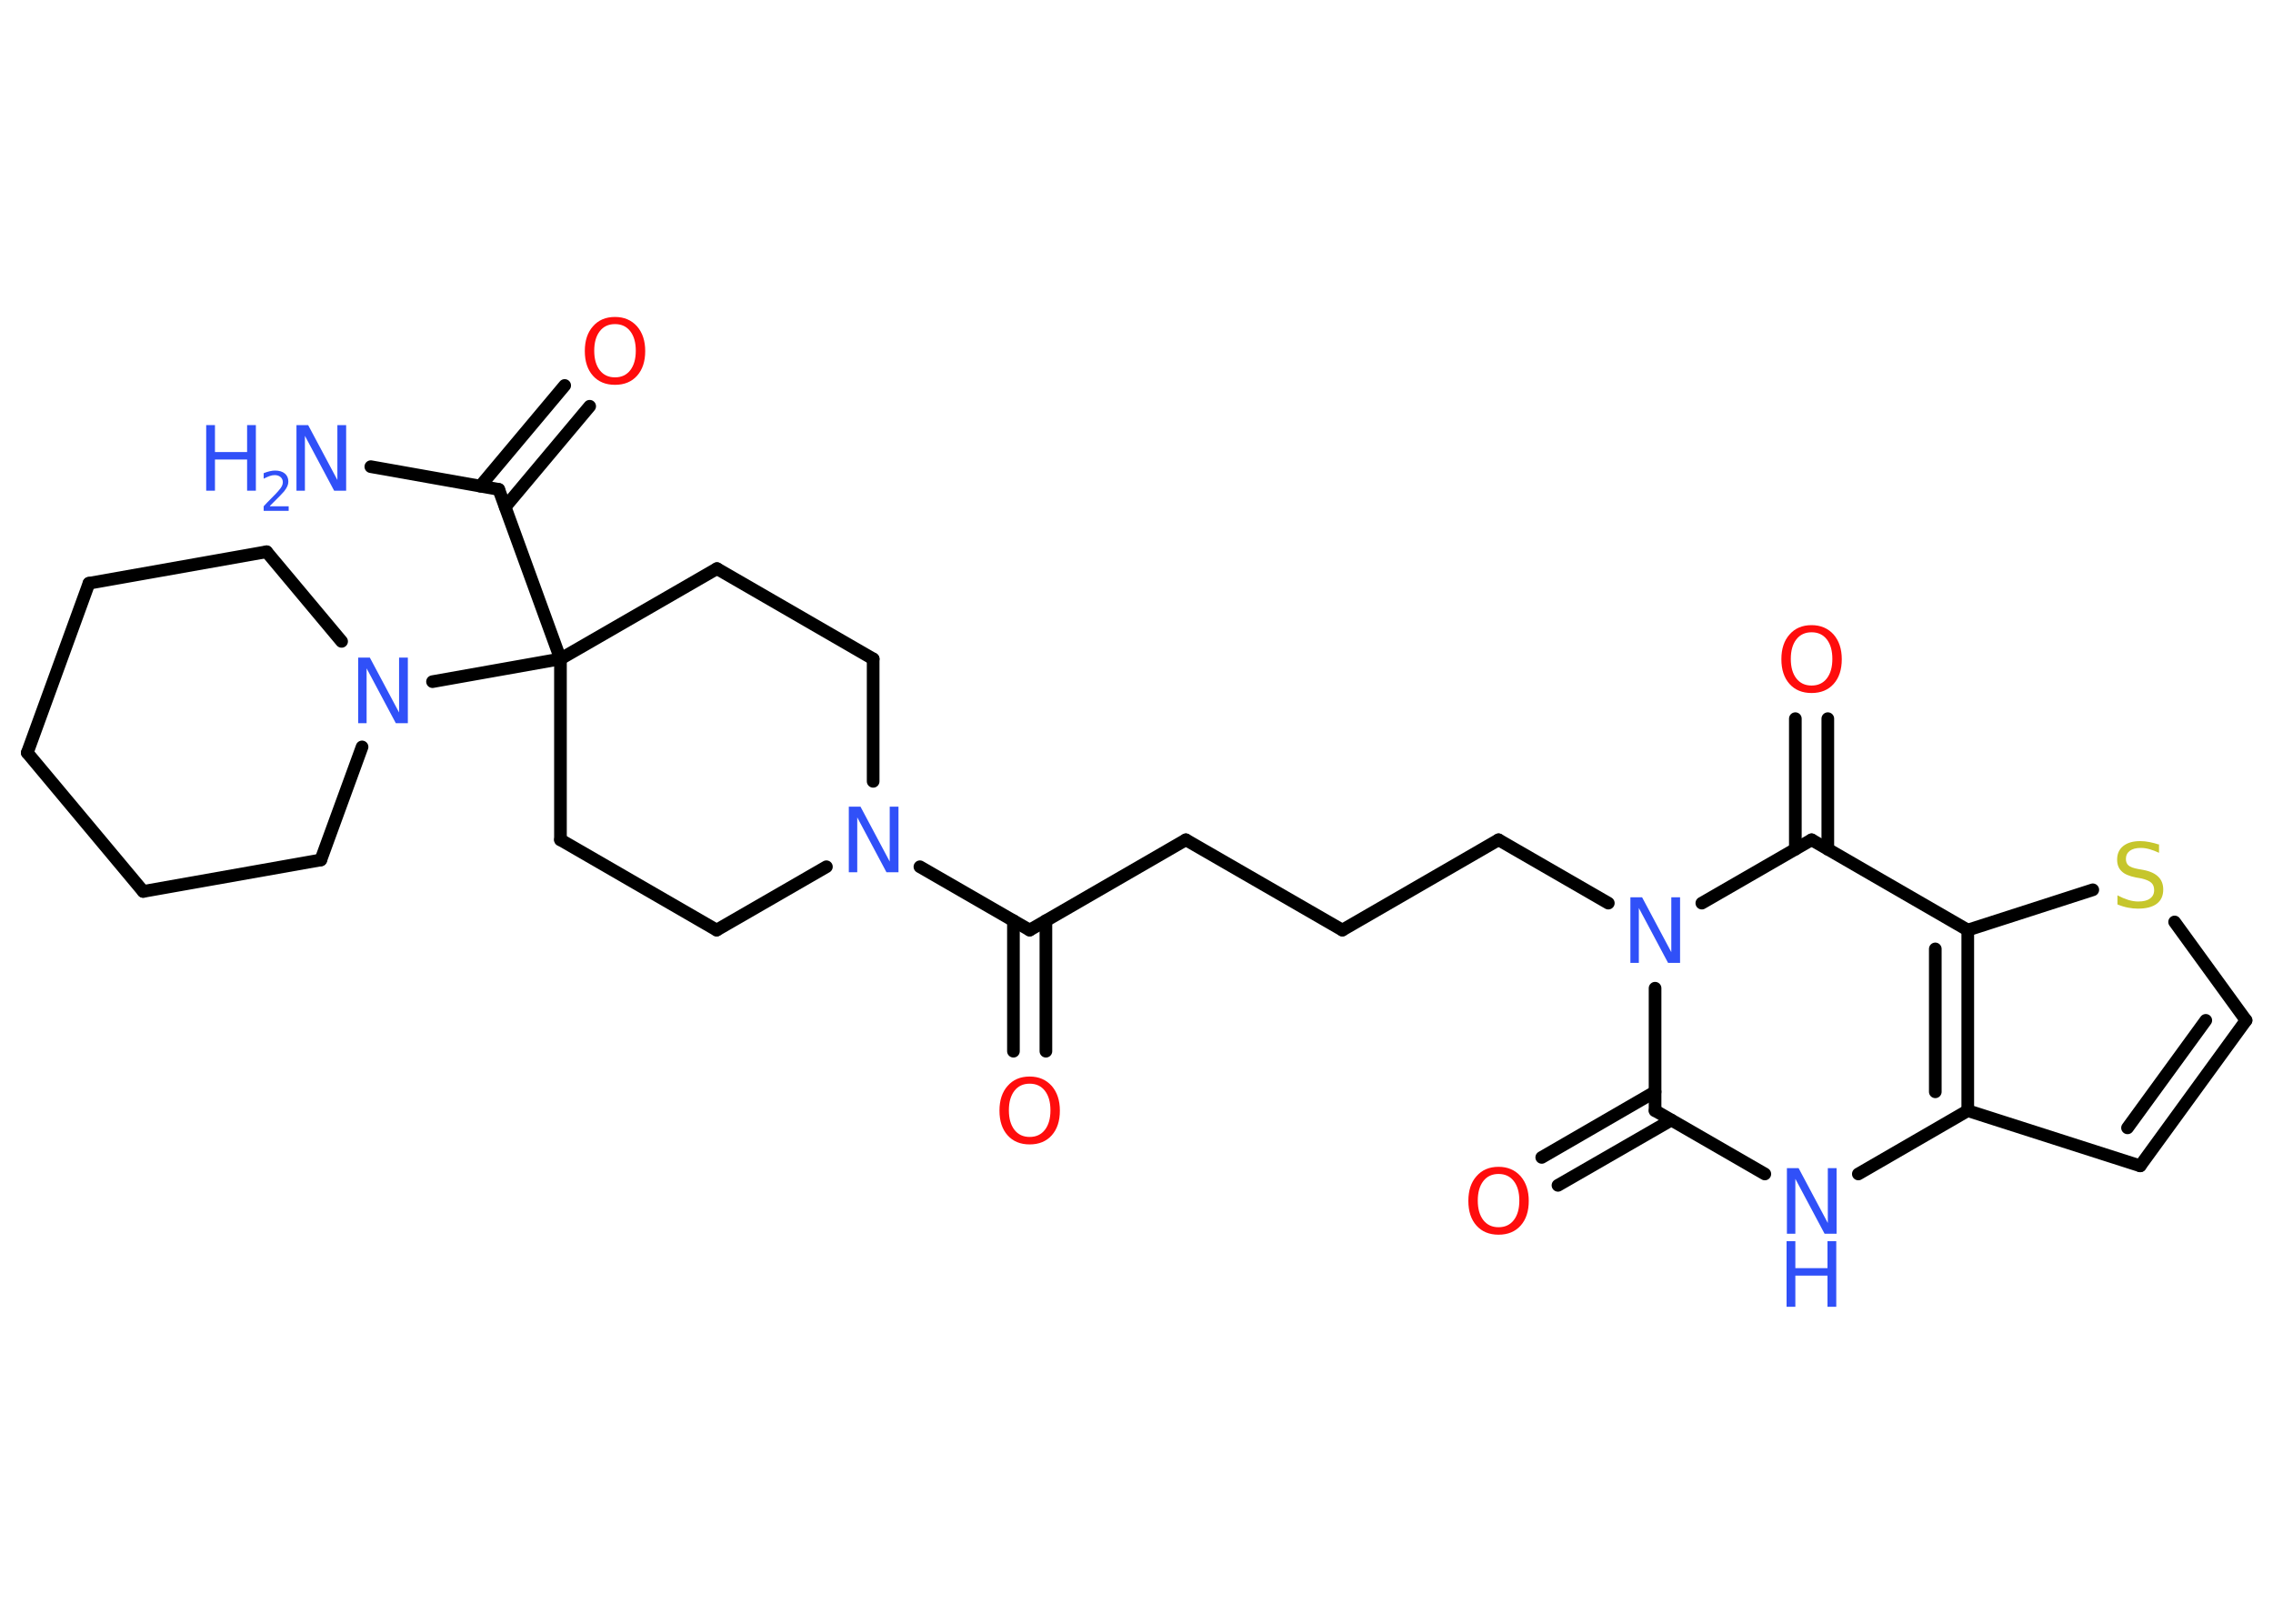 <?xml version='1.0' encoding='UTF-8'?>
<!DOCTYPE svg PUBLIC "-//W3C//DTD SVG 1.1//EN" "http://www.w3.org/Graphics/SVG/1.1/DTD/svg11.dtd">
<svg version='1.2' xmlns='http://www.w3.org/2000/svg' xmlns:xlink='http://www.w3.org/1999/xlink' width='70.0mm' height='50.0mm' viewBox='0 0 70.0 50.0'>
  <desc>Generated by the Chemistry Development Kit (http://github.com/cdk)</desc>
  <g stroke-linecap='round' stroke-linejoin='round' stroke='#000000' stroke-width='.39' fill='#3050F8'>
    <rect x='.0' y='.0' width='70.0' height='50.0' fill='#FFFFFF' stroke='none'/>
    <g id='mol1' class='mol'>
      <line id='mol1bnd1' class='bond' x1='11.42' y1='14.37' x2='15.36' y2='15.07'/>
      <g id='mol1bnd2' class='bond'>
        <line x1='14.79' y1='14.97' x2='17.39' y2='11.87'/>
        <line x1='15.56' y1='15.61' x2='18.16' y2='12.51'/>
      </g>
      <line id='mol1bnd3' class='bond' x1='15.36' y1='15.07' x2='17.26' y2='20.29'/>
      <line id='mol1bnd4' class='bond' x1='17.26' y1='20.29' x2='13.32' y2='20.99'/>
      <line id='mol1bnd5' class='bond' x1='11.15' y1='23.0' x2='9.88' y2='26.48'/>
      <line id='mol1bnd6' class='bond' x1='9.88' y1='26.48' x2='4.41' y2='27.45'/>
      <line id='mol1bnd7' class='bond' x1='4.41' y1='27.45' x2='.84' y2='23.18'/>
      <line id='mol1bnd8' class='bond' x1='.84' y1='23.18' x2='2.74' y2='17.96'/>
      <line id='mol1bnd9' class='bond' x1='2.74' y1='17.96' x2='8.21' y2='16.99'/>
      <line id='mol1bnd10' class='bond' x1='10.52' y1='19.75' x2='8.21' y2='16.99'/>
      <line id='mol1bnd11' class='bond' x1='17.26' y1='20.29' x2='17.26' y2='25.86'/>
      <line id='mol1bnd12' class='bond' x1='17.26' y1='25.86' x2='22.07' y2='28.64'/>
      <line id='mol1bnd13' class='bond' x1='22.07' y1='28.64' x2='25.45' y2='26.69'/>
      <line id='mol1bnd14' class='bond' x1='28.33' y1='26.69' x2='31.71' y2='28.64'/>
      <g id='mol1bnd15' class='bond'>
        <line x1='32.21' y1='28.35' x2='32.21' y2='32.37'/>
        <line x1='31.21' y1='28.35' x2='31.21' y2='32.37'/>
      </g>
      <line id='mol1bnd16' class='bond' x1='31.71' y1='28.64' x2='36.52' y2='25.86'/>
      <line id='mol1bnd17' class='bond' x1='36.52' y1='25.86' x2='41.34' y2='28.64'/>
      <line id='mol1bnd18' class='bond' x1='41.34' y1='28.64' x2='46.15' y2='25.86'/>
      <line id='mol1bnd19' class='bond' x1='46.15' y1='25.86' x2='49.53' y2='27.81'/>
      <line id='mol1bnd20' class='bond' x1='50.97' y1='30.43' x2='50.97' y2='34.2'/>
      <g id='mol1bnd21' class='bond'>
        <line x1='51.47' y1='34.49' x2='47.98' y2='36.5'/>
        <line x1='50.97' y1='33.62' x2='47.48' y2='35.64'/>
      </g>
      <line id='mol1bnd22' class='bond' x1='50.97' y1='34.2' x2='54.35' y2='36.15'/>
      <line id='mol1bnd23' class='bond' x1='57.23' y1='36.15' x2='60.6' y2='34.2'/>
      <line id='mol1bnd24' class='bond' x1='60.6' y1='34.2' x2='65.91' y2='35.9'/>
      <g id='mol1bnd25' class='bond'>
        <line x1='65.91' y1='35.9' x2='69.17' y2='31.42'/>
        <line x1='65.52' y1='34.73' x2='67.93' y2='31.42'/>
      </g>
      <line id='mol1bnd26' class='bond' x1='69.17' y1='31.42' x2='66.97' y2='28.39'/>
      <line id='mol1bnd27' class='bond' x1='64.45' y1='27.4' x2='60.6' y2='28.64'/>
      <g id='mol1bnd28' class='bond'>
        <line x1='60.6' y1='34.2' x2='60.6' y2='28.64'/>
        <line x1='59.6' y1='33.62' x2='59.6' y2='29.22'/>
      </g>
      <line id='mol1bnd29' class='bond' x1='60.6' y1='28.64' x2='55.79' y2='25.86'/>
      <line id='mol1bnd30' class='bond' x1='52.41' y1='27.81' x2='55.79' y2='25.86'/>
      <g id='mol1bnd31' class='bond'>
        <line x1='55.29' y1='26.15' x2='55.29' y2='22.13'/>
        <line x1='56.29' y1='26.15' x2='56.29' y2='22.13'/>
      </g>
      <line id='mol1bnd32' class='bond' x1='26.89' y1='24.06' x2='26.89' y2='20.29'/>
      <line id='mol1bnd33' class='bond' x1='26.89' y1='20.29' x2='22.08' y2='17.51'/>
      <line id='mol1bnd34' class='bond' x1='17.26' y1='20.29' x2='22.08' y2='17.51'/>
      <g id='mol1atm1' class='atom'>
        <path d='M9.12 13.09h.37l.9 1.69v-1.69h.27v2.02h-.37l-.9 -1.69v1.69h-.26v-2.02z' stroke='none'/>
        <path d='M6.35 13.09h.27v.83h.99v-.83h.27v2.02h-.27v-.96h-.99v.96h-.27v-2.02z' stroke='none'/>
        <path d='M8.32 15.59h.57v.14h-.77v-.14q.09 -.1 .25 -.26q.16 -.16 .2 -.21q.08 -.09 .11 -.15q.03 -.06 .03 -.12q.0 -.1 -.07 -.16q-.07 -.06 -.18 -.06q-.08 .0 -.16 .03q-.08 .03 -.18 .08v-.17q.1 -.04 .19 -.06q.09 -.02 .16 -.02q.19 .0 .3 .09q.11 .09 .11 .25q.0 .07 -.03 .14q-.03 .07 -.1 .16q-.02 .02 -.13 .14q-.11 .11 -.31 .31z' stroke='none'/>
      </g>
      <path id='mol1atm3' class='atom' d='M18.94 9.98q-.3 .0 -.47 .22q-.17 .22 -.17 .6q.0 .38 .17 .6q.17 .22 .47 .22q.3 .0 .47 -.22q.17 -.22 .17 -.6q.0 -.38 -.17 -.6q-.17 -.22 -.47 -.22zM18.94 9.76q.42 .0 .68 .29q.25 .29 .25 .76q.0 .48 -.25 .76q-.25 .28 -.68 .28q-.43 .0 -.68 -.28q-.25 -.28 -.25 -.76q.0 -.48 .25 -.76q.25 -.29 .68 -.29z' stroke='none' fill='#FF0D0D'/>
      <path id='mol1atm5' class='atom' d='M11.02 20.25h.37l.9 1.69v-1.69h.27v2.02h-.37l-.9 -1.69v1.69h-.26v-2.02z' stroke='none'/>
      <path id='mol1atm13' class='atom' d='M26.13 24.84h.37l.9 1.69v-1.69h.27v2.02h-.37l-.9 -1.69v1.69h-.26v-2.02z' stroke='none'/>
      <path id='mol1atm15' class='atom' d='M31.71 33.37q-.3 .0 -.47 .22q-.17 .22 -.17 .6q.0 .38 .17 .6q.17 .22 .47 .22q.3 .0 .47 -.22q.17 -.22 .17 -.6q.0 -.38 -.17 -.6q-.17 -.22 -.47 -.22zM31.71 33.15q.42 .0 .68 .29q.25 .29 .25 .76q.0 .48 -.25 .76q-.25 .28 -.68 .28q-.43 .0 -.68 -.28q-.25 -.28 -.25 -.76q.0 -.48 .25 -.76q.25 -.29 .68 -.29z' stroke='none' fill='#FF0D0D'/>
      <path id='mol1atm19' class='atom' d='M50.2 27.63h.37l.9 1.69v-1.69h.27v2.02h-.37l-.9 -1.69v1.69h-.26v-2.02z' stroke='none'/>
      <path id='mol1atm21' class='atom' d='M46.15 36.15q-.3 .0 -.47 .22q-.17 .22 -.17 .6q.0 .38 .17 .6q.17 .22 .47 .22q.3 .0 .47 -.22q.17 -.22 .17 -.6q.0 -.38 -.17 -.6q-.17 -.22 -.47 -.22zM46.15 35.93q.42 .0 .68 .29q.25 .29 .25 .76q.0 .48 -.25 .76q-.25 .28 -.68 .28q-.43 .0 -.68 -.28q-.25 -.28 -.25 -.76q.0 -.48 .25 -.76q.25 -.29 .68 -.29z' stroke='none' fill='#FF0D0D'/>
      <g id='mol1atm22' class='atom'>
        <path d='M55.02 35.97h.37l.9 1.69v-1.69h.27v2.02h-.37l-.9 -1.69v1.69h-.26v-2.02z' stroke='none'/>
        <path d='M55.02 38.22h.27v.83h.99v-.83h.27v2.02h-.27v-.96h-.99v.96h-.27v-2.02z' stroke='none'/>
      </g>
      <path id='mol1atm26' class='atom' d='M66.49 25.99v.27q-.15 -.07 -.29 -.11q-.14 -.04 -.27 -.04q-.22 .0 -.34 .09q-.12 .09 -.12 .25q.0 .13 .08 .2q.08 .07 .3 .11l.17 .03q.3 .06 .45 .21q.15 .15 .15 .39q.0 .29 -.2 .44q-.2 .15 -.58 .15q-.14 .0 -.3 -.03q-.16 -.03 -.33 -.1v-.28q.17 .09 .33 .14q.16 .05 .31 .05q.24 .0 .36 -.09q.13 -.09 .13 -.26q.0 -.15 -.09 -.23q-.09 -.08 -.3 -.13l-.17 -.03q-.31 -.06 -.44 -.19q-.14 -.13 -.14 -.36q.0 -.27 .19 -.42q.19 -.15 .52 -.15q.14 .0 .29 .03q.15 .03 .3 .08z' stroke='none' fill='#C6C62C'/>
      <path id='mol1atm29' class='atom' d='M55.79 19.47q-.3 .0 -.47 .22q-.17 .22 -.17 .6q.0 .38 .17 .6q.17 .22 .47 .22q.3 .0 .47 -.22q.17 -.22 .17 -.6q.0 -.38 -.17 -.6q-.17 -.22 -.47 -.22zM55.79 19.25q.42 .0 .68 .29q.25 .29 .25 .76q.0 .48 -.25 .76q-.25 .28 -.68 .28q-.43 .0 -.68 -.28q-.25 -.28 -.25 -.76q.0 -.48 .25 -.76q.25 -.29 .68 -.29z' stroke='none' fill='#FF0D0D'/>
    </g>
  </g>
</svg>

